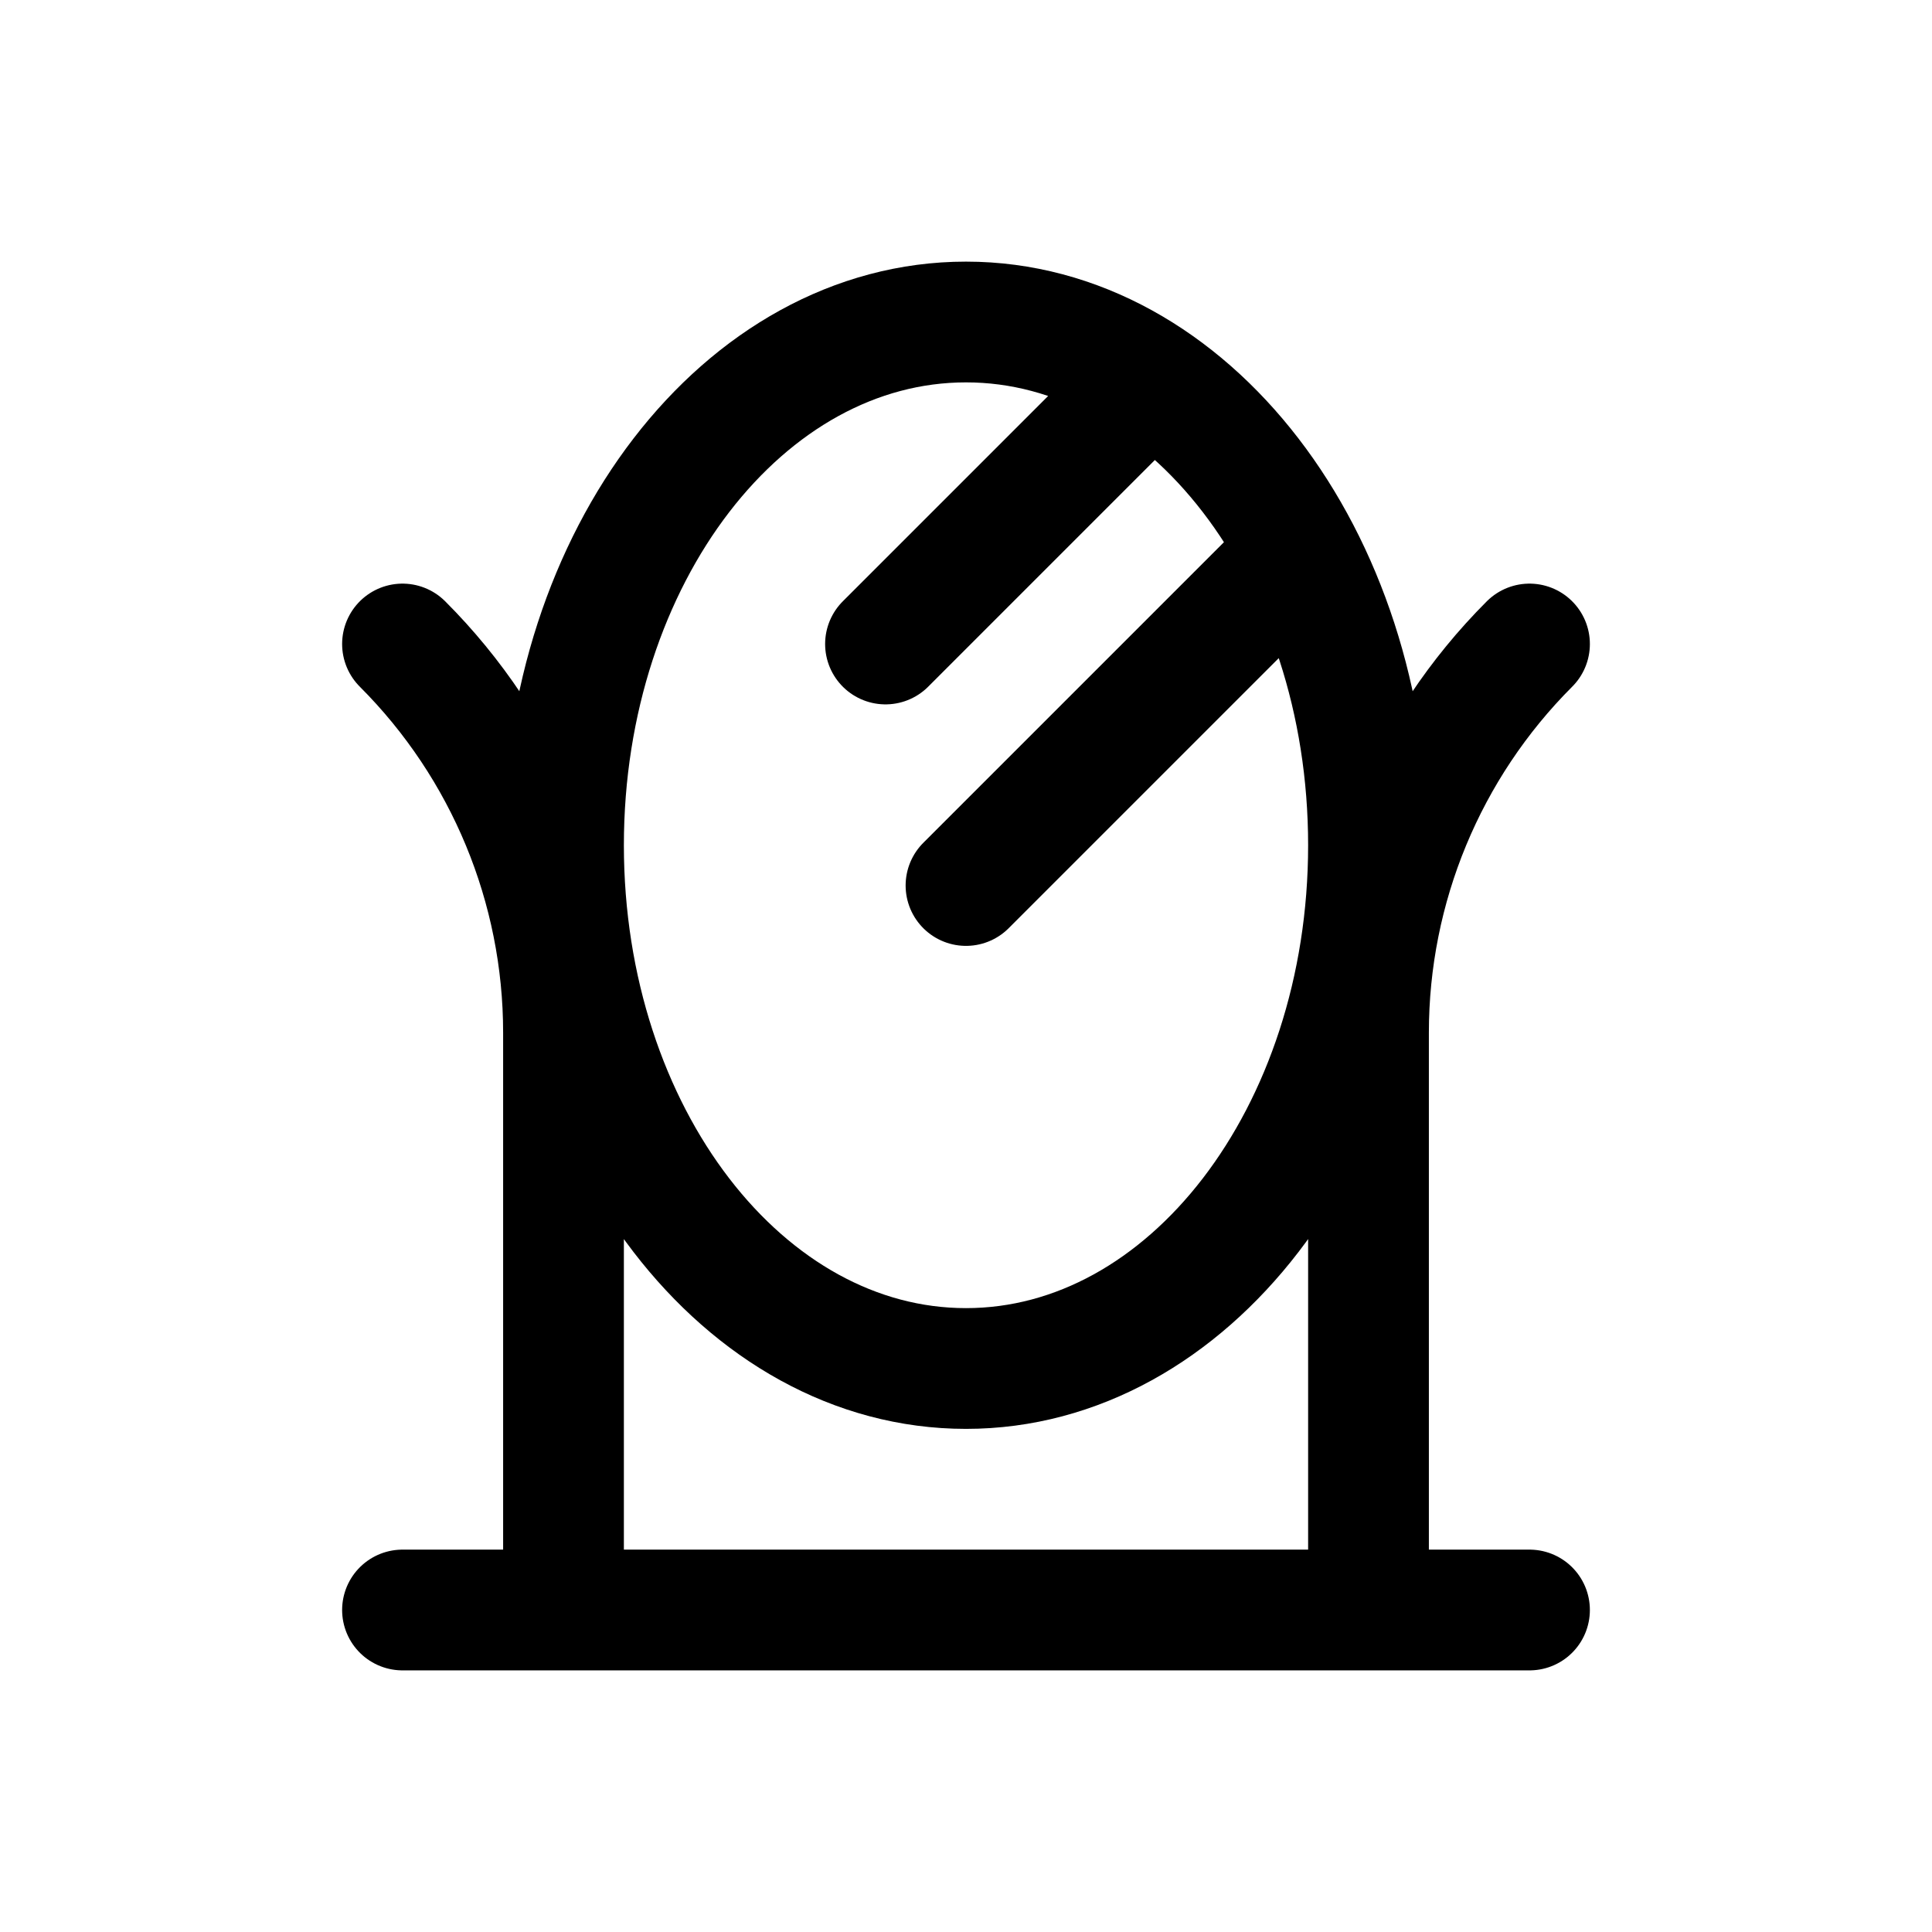 <svg width="24" height="24" viewBox="0 0 24 24" fill="none" xmlns="http://www.w3.org/2000/svg">
<path d="M11 8L14 5M12 11L16 7M5 20H19M7 20V12.828C7 11.017 6.281 9.281 5 8M17 20V12.828C17 11.017 17.719 9.281 19 8M17 10.5C17 14.09 14.761 17 12 17C9.239 17 7 14.09 7 10.5C7 6.91 9.239 4 12 4C14.761 4 17 6.91 17 10.5Z" stroke="black" stroke-width="1.5" stroke-linecap="round" stroke-linejoin="round"/>
</svg>
